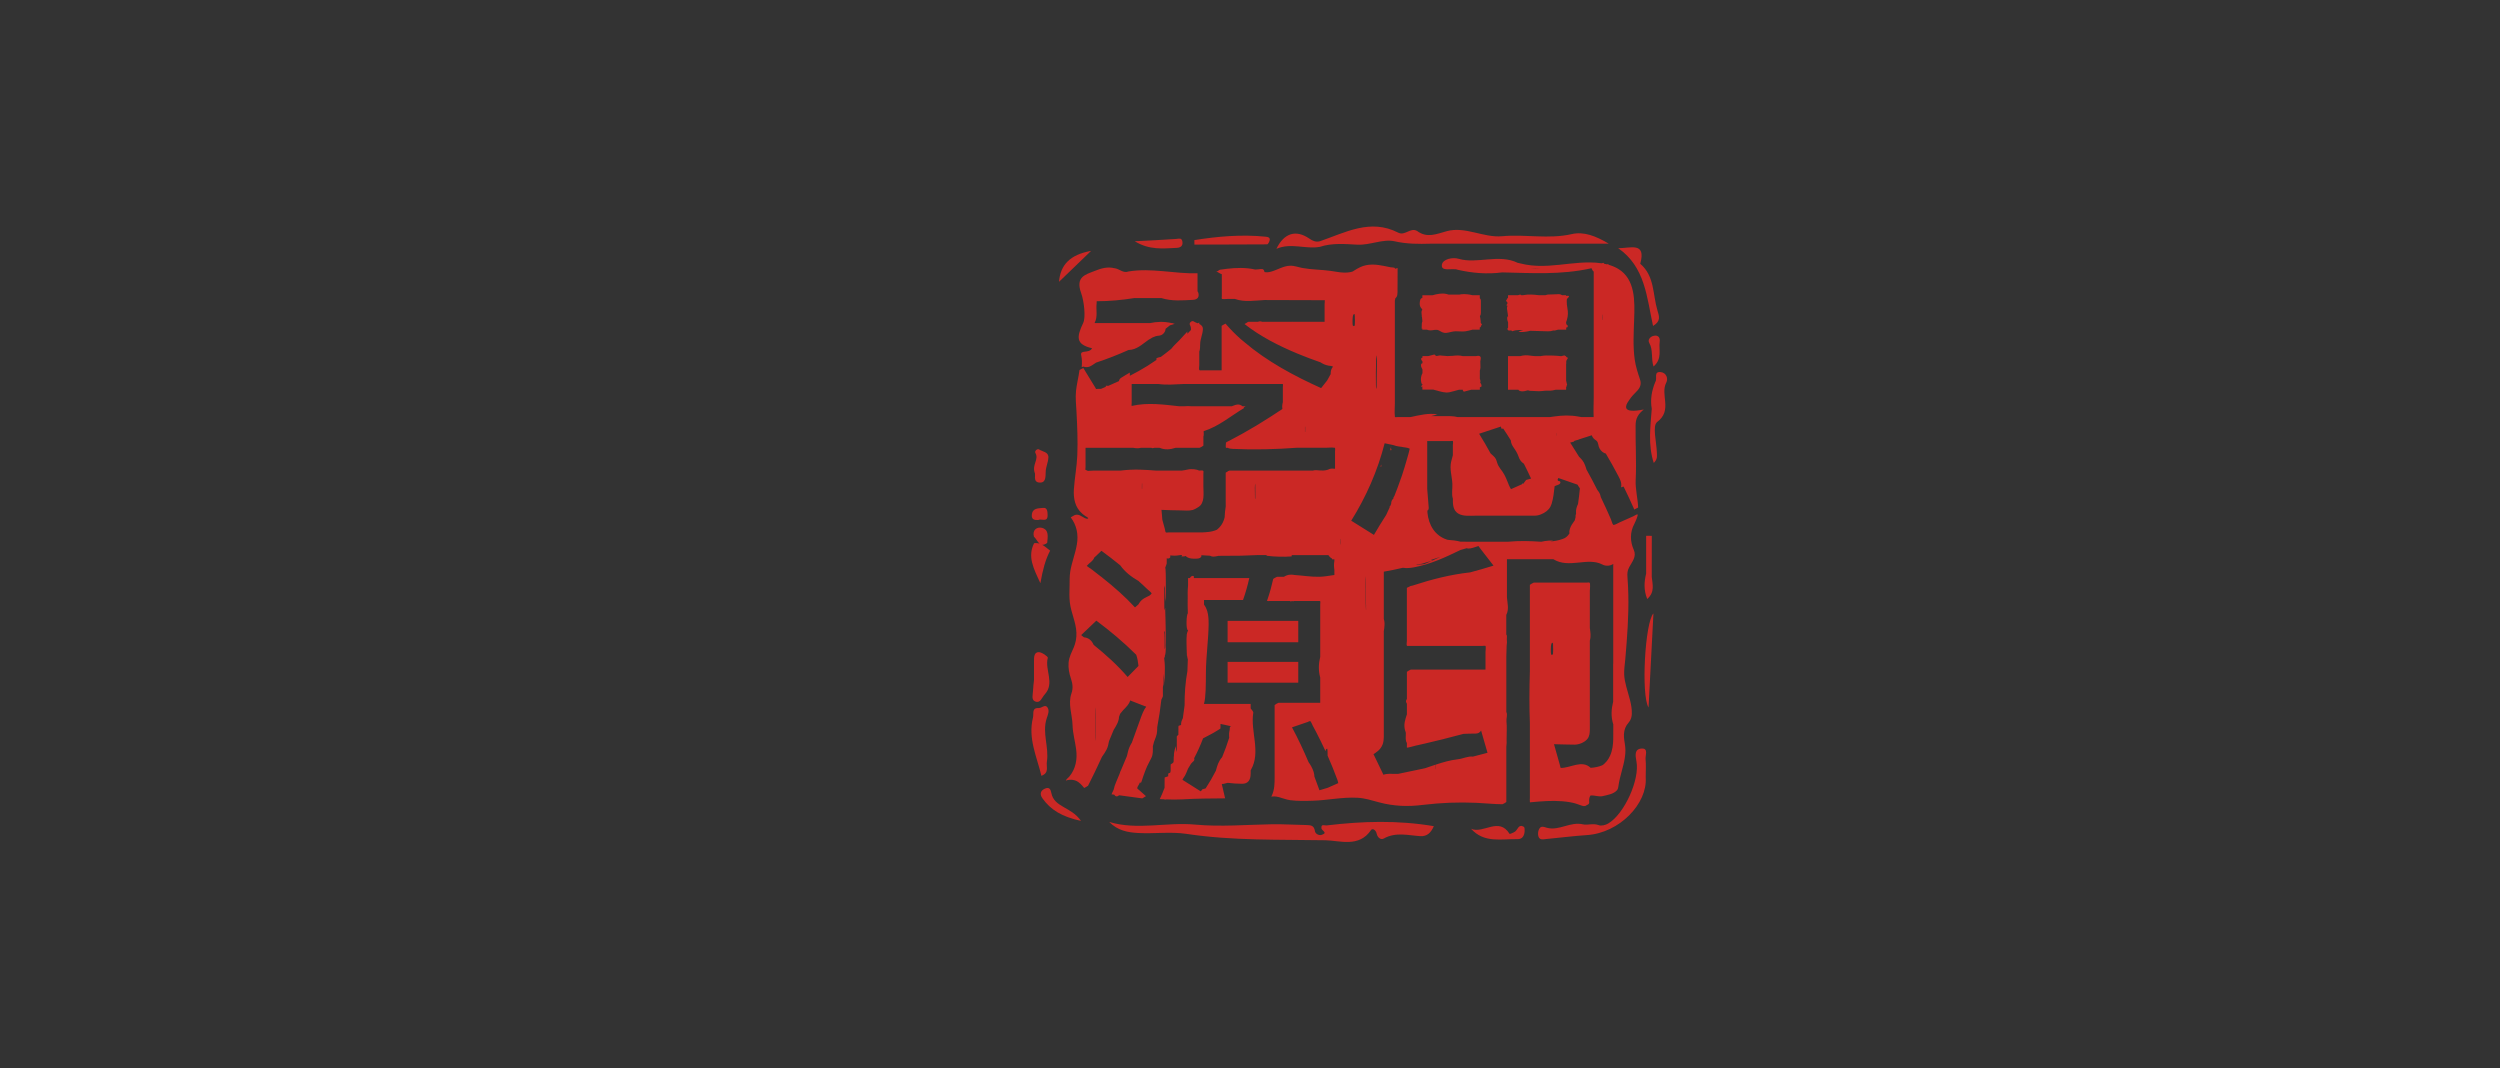 <?xml version="1.0" encoding="utf-8"?>
<!-- Generator: Adobe Illustrator 23.1.0, SVG Export Plug-In . SVG Version: 6.00 Build 0)  -->
<svg version="1.1" id="图层_1" xmlns="http://www.w3.org/2000/svg" xmlns:xlink="http://www.w3.org/1999/xlink" x="0px" y="0px"
	 viewBox="0 0 562.6 240.45" style="enable-background:new 0 0 562.6 240.45;" xml:space="preserve">
<rect x="0" y="0" width="562.6" height="240.45" fill="#333333" stroke="none"/>
<style type="text/css">
	.st0{fill:#CB2825;}
	.st1{fill:#FFFFFF;}
</style>
<g>
	<path class="st0" d="M298.58,185.75c-0.5,0.06-1.35-0.43-1.2,0.68c0.07,0.5,1.54,0.99,0.03,1.45c-0.66,0.2-1.42-0.28-1.5-0.85
		c-0.17-1.17-0.81-1.34-1.78-1.36c-2.63-0.04-5.26-0.22-7.88-0.18c-5.76,0.1-11.6,0.61-17.25,0.08c-6.5-0.61-12.99,1.32-19.39-0.6
		c1.94,1.95,4.13,2.36,6.57,2.49c3.61,0.19,7.34-0.33,10.79,0.19c10.4,1.57,20.87,1.26,31.28,1.44c3.18,0.05,7.59,1.72,10.28-2.29
		c0.34-0.5,1.11,0.01,1.27,0.78c0.18,0.88,0.9,1.51,1.61,1.12c2.71-1.52,5.48-0.7,8.25-0.53c1.47,0.09,2.39-0.78,3.01-2.25
		C314.48,184.54,306.53,184.8,298.58,185.75z"/>
	<path class="st0" d="M369.51,168.45c-1.74,0.04-1.5,1.54-1.25,2.86c0.8,4.11-2.72,11.89-6.36,14.02c-0.6,0.35-1.54,0.59-2.13,0.36
		c-1.23-0.48-2.52,0.06-3.48-0.17c-2.92-0.7-5.41,1.5-8.14,0.77c-0.81-0.22-1.4-0.53-1.82,0.35c-0.2,0.42-0.26,1-0.16,1.46
		c0.23,1.04,1.13,0.78,1.82,0.71c3.04-0.28,6.07-0.68,9.11-0.88c7.39-0.49,13.68-7.12,13.25-12.99c0-1.58,0.1-2.84-0.03-4.08
		C370.23,170,371,168.42,369.51,168.45z"/>
	<path class="st0" d="M235.59,171.41c0.51-3.27-1.1-6.49-0.05-9.72c0.27-0.85,0.71-1.76,0.17-2.51c-0.54-0.76-1.27,0.19-1.97,0.16
		c-1.62-0.08-1.05,1.26-1.28,2.15c-1.16,4.64,0.86,8.77,1.9,13.1C236.17,173.92,235.41,172.58,235.59,171.41z"/>
	<path class="st0" d="M373.77,83.74c-1.74-0.21-0.74,1.48-1.25,2.18c-0.81,1.96-1.18,3.97-0.81,6.08
		c-0.29,4.01-0.89,8.04,0.45,12.18c0.88-0.84,0.73-1.58,0.7-2.35c-0.08-2.37-1.05-6.04,0.07-6.87c3.54-2.65,0.61-6.14,2.05-8.87
		C375.45,85.2,375,83.89,373.77,83.74z"/>
	<path class="st0" d="M372,73.35c1.82-1.07,1.38-2.2,1-3.45c-1.09-3.59-0.6-7.76-3.88-10.54c1.4-5.05-2.29-3.46-4.96-3.51
		C370.25,60.09,370.59,66.91,372,73.35z"/>
	<path class="st0" d="M232.47,155.47c-0.03,0.84-0.44,2,0.47,2.38c1.21,0.5,1.5-0.86,2.15-1.56c2.36-2.57-0.04-5.54,0.71-8.26
		c0.07-0.25-1.32-1.27-2.03-1.27c-1.05-0.01-1.09,1.1-1.08,1.99c0.01,1.37,0,2.74,0,4.32C232.62,153.73,232.5,154.6,232.47,155.47z"
		/>
	<path class="st0" d="M285.15,54.99c0.19,0,0.47-0.52,0.56-0.84c0.19-0.7-0.38-0.83-0.86-0.88c-5.42-0.55-10.76-0.08-16.07,0.76
		c0,0.34,0.01,0.67,0.01,1.01C274.25,55.02,279.7,55.03,285.15,54.99z"/>
	<path class="st0" d="M370.99,159.21c0.37-7.06,0.73-14.11,1.1-21.17C370.2,139.99,369.27,156.44,370.99,159.21z"/>
	<path class="st0" d="M340.95,187.14c-0.37,0.26-1.19,0.59-1.23,0.52c-2.43-3.92-5.87,0.05-8.67-1.15
		c2.96,3.29,6.82,2.25,10.46,2.33c1.09,0.02,1.5-0.76,1.59-1.72c0.03-0.36,0.02-0.94-0.18-1.06
		C341.73,185.36,341.58,186.7,340.95,187.14z"/>
	<path class="st0" d="M297.02,55.55L297.02,55.55c2.76-0.9,5.63-0.64,8.43-0.49c2.9,0.15,5.74-1.35,8.39-0.76
		c2.75,0.62,5.38,0.62,8.09,0.54c13.2,0,26.39,0,40.11,0c-2.91-1.73-5.61-2.78-8.32-2.16c-5.23,1.2-10.46-0.01-15.66,0.48
		c-4.22,0.39-8.27-2.27-12.46-1.14c-2.35,0.64-4.44,1.63-6.68-0.03c-1.5-0.9-2.73,1.15-4.26,0.37c-6.29-3.23-11.9-0.03-17.63,1.93
		c-0.91,0.23-1.59-0.05-2.4-0.61c-3.01-2.06-5.68-1.23-7.39,2.32C290.54,54.56,293.8,56.14,297.02,55.55z"/>
	<path class="st0" d="M236.6,178.47c-0.17-0.86-0.47-1.44-1.47-0.99c-1.08,0.48-1.13,1.33-0.55,2.16c1.86,2.62,4.4,4.16,8.69,5.1
		C241.08,181.53,237.22,181.71,236.6,178.47z"/>
	<path class="st0" d="M232.84,106.35c0.31,0.4-0.46,2.09,1,2.24c1.51,0.15,1.45-1.19,1.48-2.38c0.02-1.09,0.56-2.16,0.61-3.26
		c0.05-1.27-1.33-1.29-2.08-1.8c-0.37-0.26-1.11,0.32-0.84,0.8C233.84,103.39,232.24,104.51,232.84,106.35z"/>
	<path class="st0" d="M236.32,123.92c-0.59-0.44-1.15-0.97-1.78-1.32c0.3,0.02,0.66-0.09,1.12-0.42c0.11-1.33,0.48-2.98-1.21-3.4
		c-1.02-0.25-2.2,0.42-1.78,2c0.48,0.4,0.79,1.16,1.27,1.56c-0.37-0.12-0.77-0.16-1.23-0.09c-1.5,3.02-0.17,5.58,1.42,8.99
		C234.67,128.18,235.25,125.96,236.32,123.92z"/>
	<path class="st0" d="M264.82,55.78c0.82-0.04,1.45-0.43,1.26-1.43c-0.16-0.89-0.74-0.63-1.37-0.58c-2.96,0.22-5.93,0.34-9.34,0.52
		C258.64,56.32,261.75,55.92,264.82,55.78z"/>
	<path class="st0" d="M238.32,63.42c2.2-2.12,4.65-4.48,7.22-6.96C240.82,57.3,238.63,59.59,238.32,63.42z"/>
	<path class="st0" d="M371.72,120.59c-0.42-0.01-0.84-0.01-1.27-0.02c0,2.84,0,5.67,0,8.51c-0.46,1.87-0.57,3.71,0.24,5.72
		c1.8-1.59,1.16-3.34,1.02-5c0,0,0,0,0,0c0,0,0,0,0,0C371.72,126.73,371.72,123.66,371.72,120.59z"/>
	<path class="st0" d="M372.25,75.55c-0.87,0.15-1.51,0.91-1.11,1.6c0.94,1.63,0.36,3.45,0.97,5.33c2.02-1.75,1.14-3.78,1.39-5.56
		C373.61,76.14,373.3,75.37,372.25,75.55z"/>
	<path class="st0" d="M233.65,117.02c0.69-0.37,2.16,0.65,2.1-1.14c-0.02-0.74-0.03-1.7-1.03-1.58c-0.99,0.12-2.39-0.04-2.52,1.57
		C232.11,116.89,232.78,117.08,233.65,117.02z"/>
	<path class="st0" d="M243.29,65.92c0.7,1.94,1.05,5.52,0.49,6.71c-1.49,3.18-1.79,4.85,1.98,5.74c-0.69,1.27-2.73,0.26-2.45,1.54
		c0.2,0.92,0.2,1.81,0.12,2.7c0.16-0.05,0.3-0.1,0.46-0.14c-0.01,0.02-0.03,0.03-0.04,0.05c1.17,0.32,1.73-0.2,2.37-0.62
		c0.14-0.09,0.28-0.19,0.43-0.29c2.66-0.89,5.08-1.84,7.31-2.85c1.85-0.02,3.11-1.33,4.49-2.28c0.31-0.18,0.62-0.36,0.92-0.54
		c0.44-0.21,0.91-0.37,1.42-0.4c0.78-0.05,1.48-0.72,1.51-1.55c0.34-0.25,0.66-0.51,0.97-0.77c0.37-0.12,0.72-0.23,1.1-0.35
		c-0.17-0.05-0.34-0.08-0.51-0.12c0.02-0.01,0.04-0.03,0.05-0.04h-0.23c-1.78-0.41-3.38-0.32-4.89,0h-12.48
		c0.8-1.46,0.28-3.04,0.48-4.46c0.02-0.16,0.02-0.31,0.01-0.46c2.88,0,5.71-0.27,8.52-0.72h6.01c2.44,0.77,4.79,0.52,7.12,0.41
		c0.82-0.04,1.45-0.43,1.26-1.43c-0.04-0.24-0.12-0.39-0.22-0.49V61.5c-5.17,0.15-10.33-1.27-15.52-0.41
		c-1.22,0.47-2.08-0.63-3.17-0.73c-1.55-0.4-3.05,0.04-4.42,0.6C244.27,61.8,241.98,62.27,243.29,65.92z"/>
	<path class="st0" d="M322.63,87.7c0.24,0.06,0.47,0.12,0.71,0.19c0.92,0.24,1.89,0.59,2.85,0.38c0.73-0.16,1.45-0.37,2.16-0.57
		h0.82c0.04,0.15,0.08,0.33,0.18,0.39c0.13,0.09,0.38-0.03,0.52-0.06c0.41-0.1,0.83-0.22,1.24-0.33h1.91v-0.55
		c0.06-0.02,0.13-0.04,0.19-0.07c0.06-0.02,0.1-0.06,0.13-0.09c0.07-0.02,0.13-0.04,0.19-0.04c-0.05,0-0.1-0.01-0.16-0.01
		c0.12-0.24-0.1-0.62-0.26-0.82c0,0-0.01,0-0.01,0c0.02-0.06,0.04-0.12,0.05-0.17c0.05-0.25-0.03-0.49-0.13-0.72v-1.83
		c0.07-0.21,0.13-0.43,0.14-0.68c0.02-0.45-0.04-0.9-0.03-1.35c0.01-0.34,0.26-0.87-0.03-1.15c-0.02-0.02-0.06-0.03-0.08-0.05v-0.03
		h-0.06c-0.23-0.11-0.52-0.07-0.78,0h-2.98c-0.01,0-0.01,0-0.02,0c-0.74-0.21-1.51-0.15-2.29-0.06c-0.38,0.01-0.77,0.03-1.15,0.05
		c-0.43-0.03-0.86-0.06-1.28-0.1c-0.17-0.04-0.35-0.06-0.53-0.04c-0.2,0.02-0.41,0.08-0.62,0.13c-0.06-0.02-0.13-0.03-0.19-0.06
		c-0.1-0.1-0.21-0.18-0.3-0.28c-0.02-0.02-0.48,0.12-0.43,0.1c-0.32,0.08-0.64,0.17-0.96,0.25h-1.32v0.34
		c-0.08,0.02-0.15,0.04-0.19,0.08c-0.26,0.24-0.03,0.52,0.19,0.79v0.4c-0.04,0.02-0.09,0.03-0.13,0.05c-0.15,0.08-0.2,0.2-0.21,0.36
		c-0.01,0.35,0.19,0.71,0.34,1.02v0.82c-0.03,0.05-0.06,0.11-0.09,0.16c-0.1,0.23-0.18,0.47-0.22,0.72
		c-0.09,0.54-0.03,1.08,0.17,1.58c0,0.01,0.06,0,0.13-0.02v0.18c-0.15,0.1-0.26,0.24-0.29,0.45c0.03-0.01,0.06-0.01,0.08-0.02
		c0.06-0.01,0.13-0.03,0.2-0.05v0.69H322.63z M329.6,88.08c0.18-0.05,0.36-0.1,0.55-0.15C329.95,88,329.73,88.04,329.6,88.08z"/>
	<path class="st0" d="M331.37,66.44c-0.8-0.21-1.62-0.29-2.45-0.23c-0.15,0.01-0.31,0.04-0.47,0.08c-0.81,0-1.62,0.01-2.43,0.01
		c-0.17-0.05-0.33-0.1-0.5-0.14c-1.04-0.25-2.11,0-3.14,0.28h-2.29v0.61c-0.12,0.03-0.24,0.07-0.31,0.14c-0.25,0.25-0.3,1-0.28,1.33
		c0.02,0.26,0.09,0.5,0.25,0.71c0.12,0.16,0.25,0.28,0.33,0.45v0.04c0,0-0.01,0-0.01,0c0.01,0,0,0.01,0.01,0.01v0.02
		c-0.04,0.03-0.09,0.07-0.11,0.12c-0.13,0.26-0.05,0.72-0.03,0.99c0,0.06,0.01,0.11,0.02,0.17c-0.01,0.07-0.02,0.15-0.03,0.22
		c0.02-0.01,0.04-0.01,0.06-0.02c0.02,0.22,0.05,0.44,0.07,0.66c0.01,0.08,0.01,0.16,0.02,0.24v0.29c-0.08,0.09-0.1,0.21-0.11,0.42
		c-0.02,0.38-0.03,0.76-0.04,1.13c0.05-0.01,0.1-0.03,0.15-0.04v0.26h1.04c0.26,0.12,0.56,0.17,0.84,0.16
		c0.63-0.01,1.24-0.3,1.84,0.01c0.58,0.3,0.97,0.62,1.67,0.55c0.71-0.07,1.37-0.34,2.08-0.36c0.73-0.02,1.48,0.11,2.21,0.01
		c0.54-0.08,1.08-0.22,1.61-0.37h1.63v-0.48c0.1-0.05,0.2-0.1,0.25-0.19c0.05-0.09,0.05-0.19,0.02-0.28
		c0.15-0.04,0.25-0.07,0.25-0.07c-0.05-0.21-0.16-0.37-0.3-0.52c0.04-0.16,0-0.39-0.02-0.55c-0.03-0.33-0.09-0.65-0.16-0.98
		c0.18-0.18,0.21-0.43,0.22-0.71c0.02-0.88,0-1.76,0-2.63c0-0.32-0.06-0.51-0.25-0.67v-0.68H331.37z"/>
	<rect x="276.26" y="148.95" class="st0" width="15.9" height="4.68"/>
	<path class="st0" d="M261,179.83c0.37,0.03,0.74,0.03,1.1,0.05c0,0.06,0,0.1,0,0.1c0.1-0.02,0.2-0.06,0.29-0.09
		c1.22,0.05,2.45,0.07,3.7,0c3.13-0.2,6.4-0.2,9.61-0.23l-0.75-3.23c0.12,0.01,0.24,0,0.35-0.02c0.06-0.01,0.11-0.03,0.17-0.04
		c-0.04,0.01,0.03,0,0.2-0.05c0.2-0.05,0.4-0.09,0.61-0.15c1.11,0.13,2.2,0.21,3.25,0.21c1.28,0,1.92-0.77,1.92-2.31v-0.7
		c0.02-0.04,0.04-0.08,0.06-0.12c2.3-4.04-0.16-8.63,0.53-12.87c0.03-0.17-0.23-0.57-0.59-0.96v-1h-10.51v-0.01
		c0.44-1.46,0.42-4.36,0.44-7.04c0.02-3.64,0.56-7.23,0.61-10.88c0.03-2.6-0.47-3.63-1.04-4.43v-1.03h8.78
		c0.56-1.58,1.03-3.23,1.41-4.94h-12.46c-0.01-0.28-0.03-0.46-0.05-0.46c-0.39-0.1-0.66,0.09-0.86,0.46h-0.41v1.69
		c-0.12,1.1-0.08,2.29-0.08,2.69c0,1.16-0.04,2.34,0.03,3.5c0,0.02,0.01,0.04,0.01,0.06c-0.34,0.16-0.48,3.85,0.04,3.81v0.05
		c-0.12,0.24-0.22,0.48-0.26,0.77c0-0.01,0-0.03-0.01-0.04c0,0.02,0,0.04,0,0.06c0,0.01-0.01,0.02-0.01,0.03
		c-0.14,1.37-0.03,2.81-0.01,4.18c0,0.08,0.01,0.15,0.02,0.22c0,0.17,0,0.34,0,0.51c0.01-0.05,0.02-0.1,0.03-0.16
		c0.04,0.33,0.11,0.64,0.19,0.95c-0.03,0.89-0.06,1.77-0.1,2.64c-0.46,2.5-0.65,5.09-0.63,7.67c-0.12,0.98-0.25,1.94-0.39,2.89
		c-0.05,0.1-0.08,0.21-0.14,0.31c-0.15,0.28-0.21,0.53-0.24,0.79c0-0.01-0.01-0.02-0.01-0.04c0,0.07,0,0.14,0,0.21
		c-0.01,0.09-0.01,0.18-0.01,0.27c-0.19,0.06-0.38,0.14-0.58,0.2c-0.03,0.01-0.02,0.83-0.02,0.73c0,0.43,0,0.86-0.01,1.28
		c-0.11,0.1-0.21,0.21-0.33,0.3c-0.05,0.04-0.02,0.79-0.02,0.73c-0.01,0.59-0.01,1.18-0.01,1.77c0,0.17,0,0.33,0,0.5
		c-0.05,0.2-0.09,0.4-0.14,0.59c-0.02-0.41-0.04-0.83-0.05-1.24c0-0.03,0-0.06-0.01-0.09c-0.22,0.52-0.36,1.06-0.42,1.62
		c-0.02,0.23-0.03,0.45-0.03,0.68c-0.03-0.11-0.05,0.41-0.06,1.13c-0.03,0.09-0.05,0.18-0.08,0.27c-0.17,0.15-0.36,0.29-0.57,0.38
		c-0.04,0.02-0.02,0.82-0.02,0.73c0,0.27,0,0.54,0,0.81c-0.04,0.13-0.08,0.25-0.12,0.38c-0.14,0.03-0.28,0.07-0.41,0.15
		c-0.03,0.02-0.03,0.41-0.02,0.61c-0.26,0.11-0.52,0.21-0.79,0.27c-0.03,0.01-0.02,0.84-0.02,0.73c-0.01,0.54-0.01,1.08-0.01,1.61
		C261.74,178.19,261.38,179.02,261,179.83z M276.72,164.29c-0.15,0.59-0.16,1.16-0.1,1.73c-0.47,1.51-1.01,2.97-1.59,4.37
		c-0.8,0.89-1.13,1.95-1.4,3.04c-0.71,1.39-1.48,2.72-2.31,3.99c-0.11,0.03-0.21,0.06-0.32,0.09c-0.08,0.02-0.15,0.04-0.23,0.06
		c-0.07,0.02-0.13,0.04-0.2,0.06c-0.09,0.18-0.22,0.32-0.37,0.45l-4.1-2.59c0.08-0.15,0.14-0.31,0.25-0.45
		c0.48-0.62,0.71-1.37,1.02-2.08c0.22-0.36,0.44-0.72,0.66-1.09c0.07-0.08,0.13-0.16,0.21-0.23c0.26-0.24,0.59-0.47,0.55-0.84
		c-0.01-0.07-0.04-0.11-0.07-0.15c0.77-1.45,1.44-2.95,2.02-4.49c1.34-0.66,2.64-1.38,3.9-2.19c0.04-0.03,0.02-0.8,0.02-0.73
		c0-0.11,0-0.21,0-0.32l2.4,0.51C276.63,163.51,276.8,163.97,276.72,164.29z"/>
	<rect x="276.26" y="139.72" class="st0" width="15.9" height="4.81"/>
	<path class="st0" d="M283.19,95.45c-0.25,0.15-0.49,0.3-0.74,0.44C282.7,95.75,282.94,95.6,283.19,95.45z"/>
	<path class="st0" d="M279.6,97.55c0.03-0.02,0.06-0.04,0.09-0.05c-0.12,0.07-0.24,0.13-0.36,0.2
		C279.41,97.65,279.51,97.6,279.6,97.55z"/>
	<path class="st0" d="M273.86,119.19C273.74,119.21,273.76,119.25,273.86,119.19L273.86,119.19z"/>
	<path class="st0" d="M313.08,100.49c-0.02-0.09-0.09-0.03-0.08,0.04l0.08,0L313.08,100.49z"/>
	<path class="st0" d="M313.02,100.74C313.04,100.78,313.07,100.82,313.02,100.74L313.02,100.74z"/>
	<path class="st0" d="M313.11,100.77c0.01,0.04,0.02,0.08,0.02,0.13C313.13,100.85,313.13,100.81,313.11,100.77z"/>
	<path class="st0" d="M313.06,100.65c0.02,0.04,0.04,0.08,0.05,0.12c-0.01-0.05-0.01-0.11-0.03-0.15L313.06,100.65z"/>
	<path class="st0" d="M313.13,100.96c0,0.01,0,0.03,0,0.04c0,0,0,0,0,0C313.14,100.98,313.13,100.97,313.13,100.96z"/>
	<path class="st0" d="M313.1,101.27c0.01-0.1,0.02-0.18,0.03-0.27c-0.04-0.02-0.09,0.03-0.11-0.04l-0.08-0.18l0.06-0.07
		c0.01,0.01,0.01,0.02,0.02,0.04l-0.05-0.13c-0.07,0.23-0.14,0.5-0.02,0.74C313,101.35,313.06,101.34,313.1,101.27z"/>
	<path class="st0" d="M313.13,100.9c0,0.02,0,0.04,0,0.06C313.13,100.94,313.13,100.92,313.13,100.9z"/>
	<path class="st0" d="M310.76,104.65c0.01-0.03,0.01-0.06,0.03-0.08L310.76,104.65z"/>
	<path class="st0" d="M310.76,104.72l0.04-0.04l-0.04-0.02l0.01-0.02c-0.01,0.03-0.02,0.05-0.06,0.06l0.06,0.17l-0.05,0.03
		c-0.03,0.01-0.03-0.03-0.03-0.06l0.01,0.21l0.1-0.03c0.13-0.16,0.11-0.37,0.16-0.55l-0.12,0.36L310.76,104.72z"/>
	<path class="st0" d="M352.78,80.68c0.02-0.04,0.06-0.12,0.05-0.18c-0.01-0.04-0.01-0.02-0.05-0.02c-0.02,0-0.04,0-0.06-0.01
		c-0.11-0.03-0.2-0.11-0.29-0.2v-0.13h-0.13c-0.05-0.05-0.11-0.1-0.17-0.13c-0.03-0.01-0.07-0.02-0.11-0.02
		c-0.02,0-0.04,0-0.06,0.01c-0.15,0.02-0.3,0.07-0.44,0.11c-0.05,0.01-0.09,0.03-0.14,0.04h-0.11c-0.7-0.08-1.4-0.13-2.1-0.14
		c-0.79-0.01-1.59-0.05-2.37,0.11c0,0,0.01,0,0.01,0c-0.01,0-0.01,0-0.02,0.01c-0.04,0.01-0.09,0.01-0.13,0.02
		c-0.01,0-0.01,0-0.02,0h-1.07c-0.18-0.01-0.36-0.02-0.54-0.04c-0.78-0.1-1.54-0.23-2.33-0.1c-0.21,0.03-0.41,0.09-0.62,0.14h-2.72
		v7.56h2.33c0.2,0.37,0.89,0.42,1.35,0.32c0.28-0.06,0.55-0.13,0.82-0.2c0.32,0.17,0.73,0.13,1.08,0.15
		c0.44,0.02,0.88,0.05,1.33,0.06c0.75,0.01,1.45-0.18,2.2-0.12c0.32,0.02,0.63-0.01,0.94-0.06c-0.01,0-0.03,0.01-0.04,0.01
		c0.03-0.01,0.05-0.01,0.08-0.02c0.21-0.04,0.43-0.08,0.64-0.14h2.35v-0.68c0.03-0.02,0.07-0.03,0.1-0.06
		c0.13-0.13,0.07-0.16-0.02-0.29c0.09-0.03,0.14-0.04,0.14-0.04c-0.07-0.33-0.14-0.66-0.22-1V81.8c0.04-0.01,0.06-0.02,0.06-0.02
		c-0.07-0.26-0.05-0.53,0.07-0.77C352.63,80.89,352.72,80.79,352.78,80.68z M343.88,87.82c0.03,0,0.06-0.01,0.09-0.01
		C343.93,87.82,343.9,87.82,343.88,87.82C343.88,87.82,343.88,87.82,343.88,87.82z"/>
	<path class="st0" d="M352.88,73.37c-0.11-0.1-0.22-0.21-0.33-0.31c-0.02-0.11-0.06-0.21-0.11-0.31V72.5
		c0.31-0.79,0.46-1.63,0.38-2.48c-0.04-0.5-0.16-0.98-0.21-1.48c-0.02-0.26-0.03-0.52-0.03-0.78c0-0.26-0.02-0.44,0.17-0.62
		c0.1-0.1,0.35-0.32,0.34-0.48c-0.02-0.15-0.44-0.09-0.58-0.08c-0.03,0-0.05,0.01-0.08,0.01v-0.16h-0.92
		c-0.04-0.03-0.08-0.05-0.12-0.08c-0.38-0.24-0.89-0.13-1.32-0.12c-0.57,0.02-1.15,0.04-1.72,0.06c-0.13,0-0.32,0.07-0.43,0.1
		c-0.05,0.01-0.09,0.02-0.14,0.04h-1.47c-1.15-0.13-2.3-0.24-3.44-0.02c-0.03,0.01-0.06,0.02-0.09,0.02h-0.47
		c-0.08-0.25-0.49-0.06-0.66-0.01c-0.02,0-0.04,0.01-0.06,0.01h-2.22v0.59c-0.02,0.01-0.05,0.02-0.07,0.03
		c-0.02,0.01-0.03,0.02-0.05,0.02c-0.01,0-0.01,0-0.02,0.01c0,0,0,0,0.01,0c-0.1,0.04-0.13,0.03,0.02,0.14
		c-0.04,0.01-0.06,0.03-0.07,0.04c-0.05,0.08-0.27,0.33-0.26,0.43c0.01,0.09,0.19,0.26,0.29,0.34c-0.01,0.13,0,0.25,0,0.38
		c-0.13,0.07-0.21,0.18-0.16,0.38c0.05-0.01,0.1-0.03,0.15-0.04c0,0.08-0.01,0.16,0,0.24c-0.15,0.23-0.04,0.6-0.01,0.92
		c0.04,0.42,0.11,0.84,0.18,1.25v0.02c-0.09,0.04-0.15,0.07-0.16,0.09c-0.11,0.45,0,0.85,0.16,1.27v1.23
		c-0.03,0.02-0.06,0.04-0.09,0.08c-0.1,0.16-0.03,0.37,0.11,0.47c0.25,0.19,0.82-0.14,0.86,0.23c0-0.01,0.22-0.08,0.54-0.16
		c-0.11,0.03-0.23,0.07-0.34,0.1c0.18-0.05,0.36-0.09,0.53-0.14c0.06,0,0.18-0.01,0.39-0.04c0.17-0.02,0.34-0.04,0.52-0.05
		c0.31-0.02,0.61-0.01,0.92,0c-0.1,0.03-0.2,0.06-0.3,0.08c-0.18,0.05-0.37,0.11-0.55,0.17c-0.15,0.05-0.32,0-0.15,0.11
		c0.25,0.16,0.9,0.09,1.18,0.07c0.46-0.04,0.92-0.13,1.38-0.25c0.09,0.01,0.17,0.01,0.26,0.01c1.25,0.04,2.49,0.08,3.74,0.11
		c0.19,0,0.37-0.01,0.55-0.04c-0.01,0.01-0.02,0.02-0.03,0.02c0.07-0.02,0.15-0.04,0.22-0.06c0.18-0.03,0.35-0.07,0.52-0.12
		c0.02,0.01,0.03,0.02,0.06,0.02c0.13,0.04,0.26-0.02,0.39-0.05c0.18-0.04,0.35-0.1,0.53-0.14h1.84v-0.48
		c0.14-0.03,0.36-0.07,0.38-0.18c0-0.02-0.07-0.07-0.15-0.12c0,0,0.01,0,0.01,0C352.75,73.42,352.81,73.4,352.88,73.37z"/>
	<path class="st1" d="M328.68,162.28c0.01-0.05,0.04,0.1,0.04-0.17c0-0.11,0-0.25-0.02-0.23c-0.02,0.02-0.05-0.01-0.05,0.23
		C328.65,162.26,328.67,162.29,328.68,162.28z"/>
	<path class="st1" d="M331.04,137.88c0.01-0.17,0.04,0.31,0.03-0.54c0-0.35,0-0.81-0.02-0.75c-0.02,0.06-0.04-0.02-0.04,0.75
		C331.02,137.82,331.03,137.91,331.04,137.88z"/>
	<path class="st1" d="M342.54,110.05c0.01-0.17,0.04,0.31,0.03-0.54c0-0.35,0-0.81-0.02-0.75c-0.02,0.06-0.04-0.02-0.04,0.75
		C342.52,109.99,342.53,110.08,342.54,110.05z"/>
	<path class="st0" d="M369.97,92.14c-0.13,0.1-0.28,0.17-0.43,0.25C369.68,92.28,369.82,92.17,369.97,92.14
		c-0.69,0.11-4.14,0.89-4.04-0.63c0.04-0.57,0.47-1.14,0.78-1.59c0.48-0.7,1.02-1.27,1.62-1.87c0.74-0.73,1.1-1.56,0.76-2.59
		c-0.5-1.51-0.99-2.95-1.21-4.53c-0.43-3.03-0.23-6.09-0.13-9.14c0.14-3.98,0.3-8.96-3.61-11.3c-0.67-0.4-1.39-0.69-2.14-0.9
		c-0.03-0.05-0.06-0.1-0.08-0.16c-0.01-0.01-0.13,0.01-0.31,0.06c-0.2-0.05-0.4-0.1-0.61-0.14c-0.05-0.07-0.09-0.14-0.14-0.2
		c-0.01-0.02-0.48,0.12-0.43,0.1c-0.01,0-0.01,0-0.02,0c-0.86-0.13-1.73-0.18-2.58-0.19c-3.12-0.03-6.2,0.55-9.3,0.73
		c-1.76,0.1-3.53,0.07-5.26-0.26c-0.59-0.11-1.16-0.25-1.73-0.38c-4.18-2.06-9.19,0.3-13.25-0.9c-1.45-0.43-3.59,0.07-3.8,1.3
		c-0.3,1.74,2.45,0.69,3.59,1.17c3.22,0.73,6.53,1.03,9.98,0.58c6.57,0.14,13.18,0.59,19.93-0.9c-0.01-0.01-0.03-0.01-0.04-0.02
		c0.06-0.01,0.13-0.01,0.2-0.02c0.11,0.25,0.23,0.49,0.39,0.72c0,0.01,0.06-0.01,0.13-0.02c-0.01,0.1-0.02,0.18-0.02,0.21
		c0,0.79,0,1.58,0,2.37c0,5.79,0,11.59,0,17.38c0,2.83,0,5.65,0,8.48c0,1.37-0.09,2.78-0.02,4.15c0,0.03,0,0.05,0,0.08
		c0,0.04,0,0.09,0,0.13c-0.93,0-1.85,0-2.78,0c-0.2-0.04-0.4-0.08-0.6-0.11c-1.89-0.35-3.64-0.29-5.54-0.02
		c-0.3,0.04-0.6,0.09-0.9,0.13c-2.09,0-4.19,0-6.28,0c-4.64,0-9.28,0-13.92,0c-0.2,0-0.4,0-0.6,0c-0.95-0.25-1.99-0.22-2.95-0.22
		c-1,0-2,0-3,0c0,0,0.01,0,0.01,0c0.34-0.09,0.68-0.18,1.02-0.28c0.1-0.03,0.32-0.14,0.42-0.12c-2.05-0.32-4.08,0.18-6.07,0.62
		c-0.97,0-1.95,0-2.92,0c-0.11,0-0.49,0.06-0.58,0c-0.07-0.05-0.03-0.09-0.04-0.21c-0.11-0.93,0-1.94,0-2.88c0-1.79,0-3.59,0-5.38
		c0-4.57,0-9.14,0-13.7c0-1.35,0-2.69,0-4.04c0.04-0.18,0.08-0.36,0.12-0.54c0.23-0.17,0.37-0.42,0.43-0.74
		c0.08-0.42,0.05-0.87,0.05-1.3c0-0.51,0-1.02,0.01-1.53c0-1.07,0.01-2.14,0.01-3.22c0,0.02-0.29,0.1-0.61,0.17
		c0-0.01,0-0.02,0-0.03c-0.01-0.04,0.02-0.12,0-0.15c-0.08-0.11-0.85-0.14-1.02-0.17c-0.49-0.09-0.97-0.2-1.46-0.3
		c-1.79-0.36-3.65-0.52-5.34,0.29c-0.5,0.24-0.98,0.52-1.45,0.82c-0.02,0.01-0.19,0.11-0.2,0.13c-0.18,0.08-0.37,0.12-0.56,0.16
		c-0.45,0.09-0.91,0.12-1.37,0.11c-1.02-0.02-2-0.24-3-0.38c-1.07-0.15-2.14-0.22-3.21-0.3c-1.07-0.08-2.13-0.17-3.19-0.36
		c-0.94-0.17-1.85-0.55-2.81-0.51c-1.54,0.06-2.83,0.94-4.28,1.34c-0.5,0.14-0.98,0.18-1.46,0.09c0-0.01,0-0.03,0-0.04
		c-0.16-0.89-0.74-0.63-1.37-0.58c-0.24,0.02-0.48,0.03-0.72,0.05c-0.53-0.12-1.07-0.21-1.62-0.27c-2.1-0.22-4.21,0-6.29,0.31
		c-0.12,0.02-0.24,0.11-0.37,0.21c-0.17,0.1-0.33,0.19-0.5,0.29c0.09,0,0.18,0,0.27,0c0.34,0.21,0.68,0.39,1.02,0.54
		c-0.01,0.09-0.02,0.18-0.02,0.24c0,0.35,0,0.71,0,1.06c0,0.87,0,1.75,0,2.62c0,0.33,0,0.67,0,1c0,0.11-0.06,0.47,0,0.56
		c0.11,0.17,0.99,0.06,1.22,0.06c0.58,0,1.16,0,1.74,0c2.18,0.78,4.49,0.34,6.69,0.24c0,0,0,0,0,0c0,0,0,0,0,0
		c4.51,0.01,9.02,0.02,13.53,0.04c0.01,0.31-0.05,0.78-0.05,0.91c0,1.32,0,2.64,0,3.95c-0.79,0-1.57,0-2.36,0c-0.19,0-0.37,0-0.56,0
		c-1.32,0-2.64,0-3.96,0c-0.12-0.01-0.23-0.01-0.35-0.01c-0.05,0-0.1,0.01-0.15,0.01c-2.23,0-4.45,0-6.68,0
		c-0.12-0.05-0.24-0.09-0.38-0.1c-0.18-0.01-0.39,0.04-0.6,0.1c-0.7,0-1.4,0-2.11,0c-0.06,0-0.22,0.1-0.38,0.22
		c-0.16,0.09-0.33,0.19-0.49,0.28c3.59,2.82,7.71,4.9,11.9,6.65c1.72,0.72,3.46,1.36,5.22,1.98c0.11,0.07,0.22,0.14,0.34,0.21
		c0.62,0.36,1.32,0.55,2.04,0.6c0.15,0.05,0.29,0.1,0.43,0.15c-0.39,0.41-0.57,0.98-0.54,1.68c-0.27,0.48-0.53,0.96-0.8,1.44
		c-0.45,0.57-0.9,1.14-1.35,1.71c-6.14-2.77-12.22-6.03-17.36-10.42c-0.01-0.01-0.02-0.03-0.03-0.04c0-0.01-0.02,0-0.03-0.01
		c-0.24-0.2-0.48-0.4-0.72-0.6c-1.2-1.07-2.33-2.22-3.38-3.44c0,0-0.87,0.45-0.87,0.5c0,3.34,0,6.67,0,10.01c-0.84,0-1.69,0-2.53,0
		c-0.68,0-1.35,0-2.03,0c-0.24,0-0.39,0.07-0.47-0.1c-0.11-0.23,0-0.81,0-1.06c0-0.65,0-1.31,0-1.96c0-0.36,0-0.73,0-1.09
		c0.19-0.47,0.19-1.12,0.2-1.74c0.02-1.09,0.56-2.16,0.61-3.26c0.03-0.67-0.34-0.99-0.81-1.22c0-0.11,0-0.23,0-0.34
		c-0.11,0.06-0.22,0.13-0.34,0.19c-0.33-0.13-0.67-0.25-0.93-0.43c-0.37-0.26-1.11,0.32-0.84,0.8c0.23,0.4,0.26,0.77,0.22,1.14
		c-0.25,0.29-0.52,0.56-0.78,0.84c-0.02-0.2-0.04-0.46,0-0.51c-0.6,0.68-1.22,1.35-1.85,2.01c-0.58,0.6-1.22,1.16-1.73,1.82
		c-0.01,0.02-0.02,0.03-0.03,0.05c-0.77,0.63-1.55,1.24-2.36,1.83c-0.33,0.07-0.66,0.17-0.99,0.29c-0.02,0.01-0.02,0.22-0.02,0.41
		c-0.67,0.46-1.34,0.91-2.03,1.34c-1.28,0.8-2.61,1.53-3.95,2.22c0-0.13,0-0.25,0-0.38c0-0.11,0-0.23-0.01-0.34
		c-0.65,0.39-1.31,0.76-1.94,1.17c-0.29,0.19-0.44,0.41-0.49,0.74c-0.67,0.31-1.33,0.61-2.01,0.9c-0.14,0.06-0.29,0.12-0.43,0.18
		c-0.17-0.04-0.34-0.05-0.52-0.02c-0.01,0-0.01,0.11-0.02,0.24c-0.36,0.15-0.72,0.31-1.08,0.46c0,0-0.01,0-0.01,0
		c-0.31-0.01-0.63-0.02-0.94,0.01c-0.05,0-0.1,0.01-0.15,0.02c-0.06-0.1-0.11-0.21-0.15-0.29c-0.18-0.3-0.37-0.6-0.55-0.9
		c-0.72-1.18-1.45-2.36-2.17-3.55c-0.06,0.04-0.13,0.07-0.19,0.11c-0.25,0.13-0.67,0.33-0.67,0.39c-0.2,1.57-0.62,3.1-0.78,4.68
		c-0.16,1.55,0.03,3.13,0.11,4.68c0.17,3.27,0.31,6.54,0.18,9.81c-0.11,2.57-0.6,5.08-0.77,7.64c-0.13,2.05,0.25,4.03,1.85,5.45
		c0.26,0.23,0.53,0.43,0.82,0.62c0.13,0.09,0.32,0.16,0.43,0.27c0.18,0.17,0.16,0.15,0.05,0.25c-0.08,0.01-0.15,0.03-0.18,0.03
		c-0.18-0.01-0.35-0.07-0.51-0.15c-0.81-0.39-1.35-1-2.31-0.66c-0.04,0.02-0.24,0.13-0.43,0.25c-0.14,0.08-0.29,0.17-0.43,0.25
		c1.37,1.82,1.76,3.89,1.38,6.11c-0.34,2.02-1.12,3.94-1.47,5.96c-0.19,1.11-0.15,2.22-0.17,3.34c-0.03,1.25-0.09,2.51,0.06,3.75
		c0.27,2.32,1.4,4.45,1.48,6.81c0.04,1.15-0.16,2.29-0.62,3.35c-0.49,1.13-1.03,2.1-1.14,3.36c-0.1,1.2,0.12,2.38,0.5,3.52
		c0.4,1.19,0.56,2.21,0.14,3.42c-0.83,2.37,0.19,4.75,0.25,7.15c0.05,1.85,0.58,3.62,0.81,5.44c0.29,2.23-0.08,4.36-1.54,6.13
		c-0.17,0.21-0.63,0.55-0.73,0.79c-0.09,0.22,0.04,0.05,0.24,0.01c0.17-0.03,0.34-0.06,0.51-0.08c0.5-0.04,1.01,0.02,1.47,0.21
		c0.78,0.33,1.33,0.99,1.86,1.63c0,0,0.83-0.43,0.87-0.5c1.09-2.15,2.13-4.32,3.13-6.51c0.39-0.53,0.76-1.08,1.05-1.66
		c0.3-0.6,0.41-1.22,0.53-1.85c0.37-0.85,0.71-1.71,1.06-2.56c0.57-0.92,1.16-1.84,1.2-2.94c0.09-0.22,0.17-0.45,0.25-0.67
		c0.21-0.27,0.42-0.54,0.66-0.8c0.64-0.68,1.4-1.36,1.59-2.21c0.45,0.18,0.9,0.35,1.35,0.53c0.6,0.23,1.2,0.47,1.8,0.7
		c0.09,0.04,0.4,0.1,0.47,0.18c-0.54,0.64-1,1.85-1.37,2.91c-0.6,1.69-1.22,3.38-1.87,5.18c0,0,0,0,0,0
		c-0.4,0.65-0.7,1.29-0.87,2.04c-0.08,0.33-0.15,0.65-0.23,0.96c-0.37,0.89-0.83,1.95-1.29,3.08c-0.1,0.21-0.2,0.43-0.3,0.64
		c0,0,0.03-0.01,0.05-0.02c-0.06,0.15-0.12,0.31-0.18,0.46c-0.41,1.07-1.08,2.36-1.26,3.39c-0.07,0.16-0.14,0.32-0.21,0.47
		c-0.05,0.12-0.17,0.29-0.19,0.41c-0.03,0.07-0.06,0.14-0.09,0.2c0.17,0.02,0.34,0.04,0.51,0.06c0.03,0,0.07,0.01,0.1,0.01
		c0,0,0,0,0,0c0.32,0.53,0.69,0.47,1.1,0.14c0.03,0,0.05,0.01,0.08,0.01c1.7,0.23,3.4,0.48,5.1,0.69c0.07,0.01,0.25-0.12,0.42-0.24
		c0.15-0.09,0.29-0.17,0.44-0.26c-0.51-0.46-1.03-0.91-1.54-1.37c-0.1-0.09-0.28-0.2-0.36-0.32c-0.12-0.19-0.1,0.05-0.04-0.24
		c0.05-0.23,0.26-0.5,0.36-0.71c0.1-0.21,0.2-0.41,0.3-0.62c0,0.08,0,0.17,0.02,0.25c0.07,0.29,0.24-0.22,0.26-0.28
		c0.13-0.39,0.25-0.79,0.39-1.18c0.26-0.75,0.53-1.49,0.85-2.21c0.3-0.68,0.69-1.3,1-1.97c0.37-0.81,0.31-1.69,0.31-2.57
		c0.09-0.34,0.17-0.67,0.26-1.01c0.14-0.38,0.3-0.76,0.44-1.15c0.16-0.43,0.23-0.85,0.25-1.27c0,0.02,0.01,0.03,0.01,0.05
		c0-0.04,0-0.08,0-0.13c0.01-0.2,0.02-0.4,0.02-0.61c0-0.06,0-0.12,0-0.17c0.39-2.05,0.7-4.12,0.93-6.19
		c0.11-0.23,0.22-0.46,0.32-0.69c0.06-0.14,0.02-0.64,0.02-0.73c0.01-0.49,0.01-0.98,0.01-1.47c0.04-0.18,0.09-0.37,0.13-0.55
		c0.04-0.22,0.02-0.52,0.02-0.73c0.01-0.58,0.01-1.15,0.01-1.73c0.07,0.89,0.16,1.79,0.24,2.68c-0.08-0.81,0.03-1.68,0.02-2.5
		c0-0.83,0.05-1.68-0.02-2.5c-0.04-0.4-0.08-0.81-0.12-1.21c0.01-0.02,0.01-0.03,0.02-0.05c0.04-0.02,0.08-0.03,0.12-0.05
		c0.02-0.01,0.02-0.18,0.02-0.36c0.07-0.22,0.13-0.44,0.15-0.67c0.15-1.45,0.06-2.96,0.05-4.42c-0.01-1.88-0.08-3.75-0.13-5.63
		c0-0.03,0-0.06-0.01-0.09c-0.07,0.22-0.12,0.44-0.18,0.65c-0.01-1.9-0.03-3.79-0.03-5.69c0.06,0.21,0.12,0.42,0.16,0.63
		c0,0.18,0,0.36,0,0.54c0,0.59,0,1.18,0.01,1.77c0,0.22,0.06,0.52,0.02,0.73c0.11-0.53,0.14-1.07,0.15-1.61
		c0.01,0.06,0.01-0.03,0.01-0.26c0-0.09,0.01-0.18,0.01-0.27c0.01-1.37,0.02-2.74-0.01-4.11c-0.01-0.34-0.02-0.68-0.05-1.03
		c-0.01-0.13-0.04-0.26-0.06-0.38c0.1-0.28,0.19-0.57,0.31-0.85c0.01-0.07,0.01-0.14,0.01-0.22c0-0.17,0.01-0.34,0.01-0.52
		c0-0.17,0-0.34,0-0.51c0.08,0.03,0.16,0.05,0.25,0.06c0.21,0,0.42-0.09,0.54-0.27c0.01-0.07,0.01-0.14,0.01-0.22
		c0-0.07,0-0.14,0-0.21c0.57,0.05,1.16,0.08,1.72,0c0.11-0.02,0.21-0.05,0.32-0.07c-0.27,0.09-0.22,0.09,0.15-0.01
		c0.14,0,0.28,0,0.43,0c0,0.04,0.02,0.07,0.01,0.11c-0.01,0.04-0.13,0.15-0.12,0.17c0.01,0.02,0.23,0.03,0.26,0.03
		c0.15,0.01,0.29,0,0.43-0.03c0.11-0.02,0.23-0.06,0.34-0.08c0,0.03,0,0.06,0,0.09c0.51,0.43,1.18,0.52,1.82,0.52
		c0.51,0,1.32,0.06,1.62-0.46c0.01-0.07,0.01-0.14,0.01-0.22c0-0.03,0-0.07,0-0.1c0.47,0.04,1.09,0.08,1.92,0.11
		c0,0.13,0.01,0.21,0.01,0.21c0,0,0.01-0.08,0.01-0.21c0.01,0,0.01,0,0.02,0c0.22,0.14,0.5,0.21,0.77,0.21
		c0.38,0,0.74-0.1,1.11-0.18c0.09,0,0.18,0,0.27,0c3.61,0.02,6.31-0.05,8.52-0.17c0.68,0,1.36,0,2.04,0c0,0.08,0.01,0.15,0.02,0.15
		c1.87,0.23,3.75,0.28,5.63,0.15c0.01,0,0.02-0.12,0.02-0.28c0.01-0.01,0.02-0.01,0.03-0.01c2.74,0,5.48,0,8.22,0
		c0.16,0.23,0.34,0.45,0.56,0.62c0.09,0.07,0.18,0.11,0.27,0.15c0,0.1,0,0.17,0,0.17c0.17-0.01,0.35,0.01,0.52,0.01
		c0,0.11,0,0.22,0,0.33c-0.12,0.69-0.11,1.36,0,2.04c0,0.38,0,0.77,0,1.15c-1.11,0.14-2.22,0.38-3.31,0.4
		c-1.93,0.05-3.84-0.28-5.77-0.41c0,0,0-0.01,0-0.01c-0.31-0.07-0.63-0.07-0.94-0.04v0c-0.01,0-0.02,0-0.02,0
		c-0.11,0.01-0.22,0.02-0.33,0.04c-0.15,0.03-0.29,0.08-0.43,0.14c-0.2,0.08-0.39,0.17-0.57,0.29c-0.51,0-1.02,0-1.53,0
		c-0.1,0-0.85,0.42-0.87,0.5c-0.36,1.57-0.77,3.13-1.31,4.66c-0.12,0.34-0.15,0.22,0.04,0.28c0.14,0.04,0.38,0,0.52,0
		c1.44,0,2.87,0,4.31,0c0.08,0,0.17,0,0.25,0c0,0.03,0,0.06,0,0.09c0.27-0.06,0.55-0.08,0.83-0.04c0,0,0-0.02,0-0.04
		c1.34,0,2.67,0,4.01,0c0.53,0,1.06,0,1.59,0c0.13,0,0.28-0.04,0.34,0.05c0.07,0.1,0,0.53,0,0.65c0,0.44,0,0.87,0,1.31
		c0,1.4,0,2.81,0,4.21c0,2.12,0,4.23,0,6.35c-0.35,1.43-0.46,2.96,0,4.66c0,1.89,0,3.78,0,5.67c-3.13,0-6.26,0-9.39,0
		c-0.09,0-0.87,0.45-0.87,0.5c0,5.4,0,10.79,0,16.19c0,1.39-0.01,2.8-0.59,4.1c0.01-0.02-0.16,0.3-0.16,0.32
		c0,0,0.61-0.04,0.66-0.04c0.37,0.01,0.73,0.07,1.08,0.17c0.85,0.22,1.63,0.56,2.51,0.68c1.64,0.21,3.41,0.17,5.07,0.12
		c3.36-0.1,6.68-0.85,10.05-0.67c1.73,0.09,3.26,0.6,4.91,1.04c1.58,0.43,3.2,0.67,4.83,0.77c1.7,0.1,3.38,0,5.07-0.21
		c2-0.24,4-0.4,6.01-0.48c1.98-0.07,3.97-0.07,5.95,0.02c1.96,0.08,3.92,0.31,5.88,0.32c0.09,0,0.87-0.45,0.87-0.5
		c0-1.83,0-3.66,0-5.49c0-2.32,0-4.64,0-6.96c0.07-0.54,0.1-1.08,0.06-1.62c0-1.58,0.1-2.84-0.03-4.08
		c-0.07-0.61,0.3-1.59-0.03-2.09c0-4.18,0-8.35,0-12.53c0.02-0.81,0.05-1.63,0.07-2.44c0.09-0.47,0.09-0.94,0.04-1.42
		c0.01-0.36,0.02-0.72,0.03-1.08c-0.04,0.08-0.08,0.18-0.13,0.28c-0.01-0.05-0.01-0.11-0.02-0.16c0-1.51,0-3.01,0-4.52
		c0.66-1.28,0.25-2.62,0.15-3.9c0,0,0,0,0,0c0,0,0,0,0,0c0-2.88,0-5.75,0-8.63c3.48,0,6.96,0,10.44,0
		c3.55,2.19,7.71-0.55,11.07,1.21c0.74,0.39,1.69,0.32,2.41-0.14c0,0.92,0,1.84,0,2.75c0,6.57,0,13.14,0,19.72
		c-0.01,0-0.02,0-0.02,0c0,2.84,0,5.67,0,8.51c-0.41,1.68-0.54,3.34,0.03,5.13c0,1.09,0,2.18-0.01,3.26
		c-0.02,1.27-0.18,2.58-0.7,3.75c-0.2,0.45-0.45,0.87-0.75,1.25c-0.16,0.2-0.34,0.39-0.53,0.56c-0.09,0.09-0.19,0.17-0.29,0.25
		c-0.05,0.04-0.1,0.08-0.16,0.11c0,0,0,0,0,0c-0.86,0.37-1.75,0.53-2.65,0.59c-2-1.88-4.49,0.06-6.75,0.02
		c-0.07-0.09-0.11-0.4-0.13-0.48c-0.11-0.38-0.21-0.75-0.32-1.13c-0.27-0.95-0.53-1.89-0.8-2.84c-0.08-0.3-0.17-0.6-0.25-0.89
		c1.54,0.04,3.08,0.09,4.62,0.1c0.98,0,2.2-0.47,2.86-1.24c0.52-0.61,0.58-1.44,0.58-2.21c0.01-3.33,0-6.66,0-9.99
		c0-3.33,0-6.65,0-9.98c0.3-0.95,0.12-1.92,0-2.87c0-0.9,0-1.81,0-2.71c0-1.86,0-3.72,0-5.57c0-0.31,0.17-1.75-0.07-1.89
		c-0.13-0.08-0.55,0-0.69,0c-0.43,0-0.85,0-1.28,0c-1.23,0-2.46,0-3.69,0c-2.17,0-4.33,0-6.5,0c-0.13,0-0.26,0-0.39,0
		c-0.09,0-0.87,0.45-0.87,0.5c0,1.75,0,3.5,0,5.25c0,4.13,0,8.26,0,12.39c0,0.58,0,1.15,0,1.73c-0.13,4.16-0.14,8.34,0,11.77
		c0,0.41,0,0.82,0,1.22c0,4.01,0,8.02,0,12.03c0,1.18,0,2.35,0,3.53c0,0.26-0.05,0.59,0,0.84c0.01,0.03-0.02,0.15,0,0.17
		c0.04,0.04,0.18,0,0.24-0.01c0.61-0.04,1.22-0.12,1.84-0.16c2.32-0.18,4.67-0.24,6.98,0.16c0.94,0.16,1.75,0.44,2.63,0.77
		c0.32,0.12,0.52,0.13,0.72,0.07c-0.01,0.02-0.02,0.04-0.04,0.06c0.09-0.05,0.17-0.1,0.26-0.15c0.12-0.06,0.24-0.13,0.4-0.22
		c0.06-0.04,0.1-0.06,0.14-0.09c0.02-0.01,0.05-0.03,0.07-0.04c-0.01,0-0.01,0-0.02,0c0.04-0.04,0.07-0.09,0.11-0.18
		c0.06-0.17-0.01-0.45,0-0.65c0.01-0.19,0.03-0.39,0.08-0.58c0.05-0.2,0.14-0.35,0.23-0.5c0.01,0,0.02-0.01,0.03-0.01
		c0.95-0.08,1.83,0.37,2.78,0.13c1.05-0.26,2.35-0.43,3.13-1.29c0.28-0.3,0.31-0.67,0.36-1.05c0.08-0.55,0.19-1.1,0.32-1.65
		c0.25-1.06,0.56-2.1,0.81-3.15c0.25-1.05,0.43-2.11,0.43-3.19c0-1.01-0.27-1.98-0.33-2.98c-0.05-0.91,0.1-1.82,0.59-2.61
		c0.26-0.41,0.62-0.75,0.84-1.18c0.22-0.43,0.32-0.91,0.34-1.39c0.08-2.07-0.73-4.13-1.24-6.11c-0.23-0.91-0.45-1.83-0.48-2.77
		c-0.04-1.13,0.15-2.28,0.25-3.41c0.42-4.88,0.8-9.78,0.68-14.68c-0.03-1.24-0.09-2.48-0.18-3.71c-0.07-0.87-0.05-1.53,0.37-2.32
		c0.69-1.29,1.72-2.39,1.04-3.92c-0.85-1.91-0.88-3.97,0.12-5.83c0.14-0.26,0.97-2.07,0.72-2.15c-0.16-0.05-0.75,0.34-0.89,0.4
		c-1.07,0.48-2.13,0.96-3.2,1.43c-0.35,0.16-0.76,0.43-1.14,0.51c-0.04,0.01-0.1,0.05-0.15,0.07c-0.07-0.1-0.14-0.2-0.24-0.3
		c-0.15-0.35-0.32-0.9-0.38-1.05c-0.71-1.66-1.47-3.31-2.26-4.94c-0.07-0.39-0.18-0.76-0.41-1.12c-0.12-0.19-0.26-0.37-0.4-0.55
		c-0.77-1.53-1.57-3.05-2.41-4.54c-0.03-0.1-0.06-0.2-0.09-0.29c-0.3-0.99-0.63-1.7-1.4-2.41c-0.07-0.06-0.13-0.13-0.19-0.19
		c-0.65-1.07-1.31-2.13-1.99-3.18c0.14-0.04,0.28-0.07,0.42-0.11c0.08-0.02,0.15-0.04,0.23-0.06c0.07-0.02,0.13-0.04,0.2-0.06
		c0.05-0.05,0.06-0.1,0.06-0.14c0.12-0.04,0.25-0.08,0.37-0.12c0.15-0.04,0.3-0.08,0.44-0.12c0.08-0.02,0.19-0.05,0.26-0.11
		c0.88-0.28,1.77-0.56,2.65-0.85c0.05-0.01,0.12-0.05,0.2-0.08c0.15,0.35,0.34,0.67,0.65,0.91c0.29,0.22,0.55,0.34,0.7,0.69
		c0.13,0.3,0.15,0.63,0.25,0.95c0.19,0.61,0.62,1.13,1.19,1.43c0.12,0.07,0.26,0.1,0.39,0.13c0.98,1.67,1.93,3.35,2.83,5.07
		c0.12,0.23,0.23,0.46,0.34,0.69c0.26,0.59,0.43,1.21,0.26,1.87c0.01-0.05,0.28-0.12,0.58-0.19c0.84,1.71,1.65,3.43,2.41,5.18
		c0.11-0.06,0.21-0.12,0.32-0.19c0.25-0.12,0.55-0.26,0.54-0.31c-0.08-2.09-0.66-4.12-0.55-6.22c0.1-2.08,0.08-4.16,0.04-6.24
		c-0.04-2-0.08-4.01-0.06-6.01C368.07,94.16,368.68,93.09,369.97,92.14z M344.35,60.41c0.84,0,1.69,0,2.53,0
		C345.92,60.47,345.05,60.48,344.35,60.41z M262.19,142.91c0.01,0.51,0.03,1.03,0.04,1.54c0.01,0.24,0.01,0.48,0.02,0.71
		c0.01,0.56-0.06,0.85-0.15,0.87c0-0.19,0-0.37,0-0.56c0-0.59,0-1.18-0.01-1.77c0-0.13,0-0.26-0.01-0.39c0-0.11,0-0.21-0.01-0.32
		c0.03-0.2,0.06-0.41,0.1-0.63C262.19,142.55,262.18,142.73,262.19,142.91z M262,142.36c0.01-0.03,0.02-0.06,0.03-0.09
		c0.09-0.26,0.1-0.44,0.14-0.07c0,0.03,0,0.06,0,0.08c-0.05,0.21-0.11,0.42-0.18,0.63C262,142.73,262,142.54,262,142.36z
		 M293.7,95.97c0.02-0.06,0.02,0.4,0.02,0.75c0,0.85-0.02,0.37-0.03,0.54c-0.01,0.03-0.03-0.06-0.02-0.55
		C293.66,95.95,293.68,96.02,293.7,95.97z M246.64,166.67c-0.04,0.15-0.07-1.19-0.1-2.38c-0.03-1.09-0.07-2.16-0.1-3.26
		c-0.03-1.27,0-1.29,0.01-1.8c0-0.26,0.04,0.32,0.04,0.8c0.01,1.44,0.09,2.56,0.12,4.4C246.61,164.82,246.68,166.52,246.64,166.67z
		 M254.61,151.49c-0.28,0.29-0.57,0.57-0.85,0.86c-2.28-2.66-4.9-5.02-7.63-7.22c-0.01,0-0.01-0.01-0.02-0.01
		c-0.02-0.06-0.04-0.11-0.07-0.17c-0.41-0.83-1.06-1.44-2.11-1.53c-0.08-0.06-0.16-0.13-0.24-0.19c-0.46-0.34-0.44-0.26-0.09-0.59
		c0.7-0.67,1.4-1.34,2.1-2c0.34-0.32,0.68-0.65,1.02-0.97c3.11,2.32,6.09,4.81,8.83,7.54c0.05,0.05,0.1,0.1,0.15,0.15
		c0.27,0.77,0.41,1.58,0.5,2.5C255.68,150.4,255.15,150.95,254.61,151.49z M258.77,133.95c-0.03,0.03-0.05,0.05-0.08,0.08
		c-0.78,0.4-1.72,0.7-2.34,1.73c-0.05,0.26-0.56,0.55-0.93,0.93c-2.23-2.43-4.73-4.61-7.31-6.66c-0.85-0.68-1.71-1.34-2.58-2
		c-0.11-0.08-0.73-0.46-0.97-0.68c0.63-0.73,1.48-1.13,1.67-1.85c0.17-0.15,0.33-0.3,0.49-0.45c0.38-0.37,0.77-0.73,1.15-1.1
		c1.43,1.05,2.84,2.14,4.22,3.26c1.08,1.51,2.47,2.58,4.11,3.53c0.35,0.32,0.7,0.62,1.04,0.94c0.3,0.29,0.6,0.57,0.9,0.86
		c0.13,0.12,1.02,0.83,1.01,1.01C259.16,133.66,258.84,133.89,258.77,133.95z M256.97,109.5c0-0.77,0.02-0.69,0.04-0.75
		c0.02-0.06,0.02,0.4,0.02,0.75c0,0.85-0.02,0.37-0.03,0.54C256.98,110.08,256.97,109.99,256.97,109.5z M263.32,125.01
		c0-0.01,0-0.02,0-0.04c0.04,0,0.09,0,0.13,0C263.41,124.99,263.37,125,263.32,125.01z M282.5,111.26
		c-0.01,0.18,0.02,0.96-0.04,1.03c-0.05,0.07-0.05-0.55-0.05-1.09c0-0.5-0.02-0.99-0.02-1.49c0-0.58,0.05-0.59,0.07-0.83
		c0.01-0.12,0.04,0.15,0.03,0.37C282.47,109.9,282.52,110.41,282.5,111.26z M299.23,105.53c-0.98,0.5-1.99,0.36-2.98,0.28
		c-0.27-0.02-0.54,0.02-0.81,0.09c-0.82,0-1.65,0-2.47,0c-4.41,0-8.81,0-13.22,0c-1.02,0-2.03,0-3.05,0c-0.08,0-0.16,0.04-0.25,0.1
		c-0.08,0-0.15,0-0.23,0c0.04,0.03,0.07,0.06,0.11,0.1c-0.02,0.02-0.04,0.03-0.06,0.05c-0.22,0.08-0.44,0.17-0.44,0.26
		c0,0.75,0,1.5,0,2.24c-0.01,0.1-0.01,0.2,0,0.3c0,1.13,0,2.26,0,3.4c0,0.52,0.01,1.06,0.01,1.61c-0.12,0.78-0.22,1.6-0.25,2.48
		c-0.2,0.82-0.55,1.6-1.17,2.25c-0.1,0.11-0.2,0.21-0.31,0.3c-0.06,0.05-0.13,0.1-0.19,0.16c-0.02,0.02-0.04,0.03-0.06,0.04
		c0.01,0,0.02,0,0.03,0c-0.04,0.02-0.07,0.04-0.11,0.05c-0.08,0.04-0.17,0.07-0.25,0.1c-0.2,0.08-0.4,0.14-0.6,0.19
		c-0.33,0.09-0.67,0.14-1,0.18c0,0-0.01-0.01-0.01-0.01c0,0,0,0.01,0,0.01c-0.46,0.06-0.92,0.09-1.37,0.1c-0.71,0-1.42,0-2.12,0
		c-1.28,0-2.56,0-3.84,0c-0.52,0-1.04,0-1.56,0c-0.12,0-0.57,0.08-0.67,0c-0.12-0.08-0.18-0.64-0.22-0.77
		c-0.18-0.64-0.35-1.29-0.53-1.93c-0.01-0.05-0.03-0.1-0.04-0.15c-0.03-0.74-0.14-1.49-0.19-2.22c1.47,0.06,2.94,0.11,4.41,0.12
		c0.84,0.01,1.79,0.13,2.62-0.1c0.44-0.13,0.84-0.39,1.23-0.62c1.54-0.92,1.17-3.08,1.17-4.63c0-0.98,0-1.97,0-2.95
		c0-0.26,0.1-0.56-0.1-0.65c-0.19-0.08-0.59-0.02-0.83-0.01c-0.59-0.28-1.67-0.45-2.62-0.23c-0.47,0.11-0.93,0.18-1.38,0.24
		c-1.87,0-3.75,0-5.62,0c-2.42-0.18-5.01-0.41-8.18,0c-2.05,0-4.09,0-6.14,0c-0.16,0-0.71,0.06-1.13,0.06
		c-0.2-0.08-0.39-0.16-0.56-0.26c-0.01-0.19,0.04-0.48,0.04-0.58c0-0.47,0-0.94,0-1.41c0-0.97,0-1.93,0-2.9c0-0.01,0-0.03,0-0.04
		c2.7,0,5.4,0,8.1,0c0.89,0,1.77,0,2.66,0c0.55,0.1,1.11,0.15,1.67,0c0.8,0,1.61,0,2.41,0c0.21,0.12,0.41,0.08,0.6,0
		c0.41,0,0.83,0,1.24,0c1.24,0.52,2.41,0.37,3.56,0c0.71,0,1.43,0,2.14,0c1.09,0,2.18,0,3.27,0c0.09,0,0.87-0.45,0.87-0.5
		c0-0.67,0-1.35,0-2.02c0.06-0.16,0.09-0.36,0.08-0.64c-0.01-0.19-0.01-0.39-0.03-0.59c3.37-1.05,6.09-3.4,9.11-5.21
		c-0.04-0.05-0.07-0.09-0.11-0.13c0.11-0.06,0.21-0.12,0.32-0.18c0,0,0.11-0.08,0.13-0.08c-0.23,0-0.47,0-0.7,0
		c-0.83-0.73-1.61-0.29-2.42,0c-2.92,0-5.84,0-8.76,0c-0.07,0-0.13,0-0.2,0c-0.6-0.06-1.21-0.06-1.83,0c-0.33,0-0.67,0-1,0
		c-3.53-0.38-7.07-0.91-10.73-0.08c0,0,0,0,0-0.01c-0.07-0.12,0-0.48,0-0.62c0-0.36,0-0.72,0-1.08c0-1.07,0-2.15,0-3.22
		c1.54,0,3.07,0,4.61,0c0.48,0,0.96,0,1.45,0c1.81,0.25,3.58,0.09,5.34,0.01c0.04,0,0.07-0.01,0.11-0.01c1.73,0,3.46,0,5.2,0
		c3.99,0,7.99,0,11.98,0c1.3,0,2.61,0,3.91,0c0.36,0,0.72,0,1.08,0c0.06,0,0.3-0.03,0.34,0.01c0.07,0.08,0,0.6,0,0.7
		c0,0.46,0,0.92,0,1.38c0,0.67,0,1.34,0,2.02c-0.13,0.45-0.19,0.94-0.1,1.48c-0.03,0.04-0.07,0.08-0.12,0.11
		c-0.1,0.07-0.2,0.13-0.29,0.2c-0.11,0.07-0.23,0.13-0.32,0.19c-0.22,0.15-0.44,0.3-0.66,0.44c-0.41,0.27-0.83,0.55-1.24,0.81
		c-0.9,0.58-1.82,1.15-2.73,1.71c0.31-0.19,0.62-0.37,0.93-0.56c-0.68,0.42-1.37,0.84-2.07,1.25c0.14-0.08,0.27-0.17,0.41-0.25
		c-0.91,0.55-1.83,1.08-2.76,1.6c-0.56,0.31-1.12,0.62-1.69,0.93c0.44-0.24,0.89-0.48,1.33-0.73c-0.88,0.48-1.76,0.96-2.64,1.42
		c-0.1,0.05-0.85,0.4-0.85,0.49c0,0.19-0.11,1.07,0.02,1.15c0.06,0.04,0.29,0.01,0.38,0c0.26,0.18,0.74,0.23,1.17,0.25
		c4.86,0.23,9.66,0.09,14.44-0.26c1.1,0,2.19,0,3.29,0c1.09,0,2.18,0,3.27,0c0.57,0,1.24-0.1,1.8,0c0.21,0.04,0.12-0.06,0.18,0.12
		c0.06,0.17,0,0.48,0,0.67c0,0.35,0,0.7,0,1.05c0,0.96,0,1.93,0,2.89C299.99,105.45,299.61,105.42,299.23,105.53z M298.78,177.29
		c-0.54,0.14-1.15,0.32-1.85,0.55c-0.37-1.04-0.75-2.07-1.14-3.09c-0.01-0.66-0.21-1.39-0.74-2.35c-0.18-0.32-0.36-0.6-0.56-0.86
		c-1.13-2.67-2.36-5.3-3.74-7.86c1.17-0.4,2.34-0.8,3.51-1.2c0.12-0.04,0.47-0.24,0.59-0.2c0.17,0.04,0.49,0.86,0.58,1.04
		c0.25,0.45,0.49,0.9,0.73,1.36c0.75,1.44,1.46,2.9,2.14,4.37c0.08-0.52,0.21-0.48,0.32-0.57c0.15-0.12,0.15,0.85,0.15,1.58
		c0.81,1.81,1.54,3.66,2.23,5.52c0.06,0.22,0.12,0.43,0.17,0.65C300.38,176.59,299.58,176.94,298.78,177.29z M301.64,122.56
		c-0.01,0.03-0.03-0.06-0.02-0.55c0-0.77,0.02-0.69,0.04-0.75c0.02-0.06,0.02,0.4,0.02,0.75
		C301.68,122.87,301.65,122.38,301.64,122.56z M349.21,147.37c-0.13,0.06-0.23-0.12-0.22-1.16c0.02-1.61,0.23-1.45,0.38-1.57
		c0.15-0.12,0.15,0.85,0.15,1.58C349.53,148.02,349.31,147.01,349.21,147.37z M350.34,97.4c0.01-0.03,0.01,0.22,0.01,0.41
		c0,0.46-0.01,0.2-0.02,0.3c-0.01,0.02-0.01-0.03-0.01-0.3C350.32,97.39,350.33,97.43,350.34,97.4z M337.77,95.99
		c0.02,0.17,0.06,0.34,0.15,0.51c0.01,0.02,0.16-0.01,0.36-0.06c0.59,0.88,1.17,1.77,1.72,2.67c0.01,0.59,0.29,1.12,0.63,1.61
		c0.47,0.67,0.84,1.27,1.11,2.05c0.23,0.69,0.57,1.17,1.18,1.58c0.01,0.01,0.02,0.01,0.02,0.02c0.56,1.1,1.1,2.21,1.61,3.33
		c-0.23,0.06-0.46,0.12-0.68,0.19c-0.08,0.02-0.15,0.04-0.23,0.06c-0.07,0.02-0.13,0.04-0.2,0.06c-0.21,0.27-0.41,0.54-0.62,0.82
		c0.01,0,0.02,0,0.03-0.01c-0.7,0.31-1.4,0.63-2.1,0.94c-0.24,0.11-0.48,0.22-0.72,0.32c-0.17-0.29-0.33-0.58-0.46-0.89
		c-0.44-1.06-0.79-2.11-1.46-3.06c-0.31-0.43-0.64-0.84-0.9-1.3c-0.28-0.49-0.34-1.03-0.58-1.52c-0.25-0.49-0.78-0.89-1.19-1.27
		c-0.82-1.5-1.67-2.98-2.58-4.43C334.49,97.05,336.13,96.52,337.77,95.99z M318.92,126.92c0.2,0,0.4,0.01,0.59,0.01
		c0.44,0.01,1.02-0.26,1.45-0.37c0.34-0.09,0.68-0.18,1.02-0.28c0.02-0.01,0.07-0.02,0.12-0.04c0.05-0.01,0.09-0.02,0.14-0.04
		c-0.37,0.17-0.73,0.33-1.1,0.49c-0.21,0.09-0.42,0.17-0.63,0.26c-0.34,0.05-0.69,0.08-1.04,0.08c-0.25,0-0.54-0.01-0.81-0.04
		C318.76,126.96,318.84,126.94,318.92,126.92z M321.97,126.02c0.73-0.23,1.45-0.47,2.17-0.71c-0.59,0.29-1.18,0.56-1.77,0.83
		C322.25,126.08,322.11,126.04,321.97,126.02z M309.65,80.83c-0.02-0.48,0.04-1.06,0.06-0.8c0.06,0.51,0.16,0.53,0.16,1.8
		c0,1.09-0.04,2.17-0.05,3.26c0,1.19,0,2.54-0.11,2.38c-0.11-0.15-0.05-1.84-0.08-2.24C309.59,83.39,309.71,82.27,309.65,80.83z
		 M304.76,70.67c0.15-0.12,0.15,0.85,0.15,1.58c0.01,1.79-0.21,0.78-0.32,1.14c-0.13,0.06-0.23-0.12-0.22-1.16
		C304.4,70.63,304.61,70.79,304.76,70.67z M304.08,117.18c3.37-5.4,5.95-11.26,7.52-17.43c0.63,0.13,1.27,0.27,1.9,0.4
		c0.24,0.07,0.48,0.16,0.72,0.22c0.39,0.09,0.78,0.14,1.17,0.18c0.11,0.02,0.22,0.05,0.33,0.07c0.4,0.08,1.01,0.1,1.37,0.29
		c0.19,0.1,0.17-0.06,0.11,0.26c-0.14,0.68-0.35,1.35-0.54,2.02c-0.37,1.31-0.76,2.61-1.19,3.9c0,0.01-0.01,0.01-0.01,0.02
		c-0.09,0.2-0.16,0.4-0.22,0.61c-0.45,1.32-0.94,2.63-1.46,3.92c-0.13,0.14-0.22,0.32-0.21,0.51c-0.01,0.03-0.02,0.05-0.03,0.08
		c-0.35,0.26-0.46,0.7-0.48,1.16c-0.07,0.16-0.13,0.33-0.2,0.49c-0.08,0.05-0.14,0.13-0.2,0.24c0.02,0,0.04-0.01,0.05-0.01
		c0.02,0,0.04-0.01,0.06-0.01c-0.01,0.01-0.01,0.03-0.02,0.04c-0.07,0.15-0.14,0.29-0.2,0.44c0,0.01-0.01,0.02-0.01,0.02
		c-0.1,0.21-0.19,0.42-0.29,0.62c-0.02,0.04-0.05,0.07-0.06,0.12c0,0,0.01,0,0.01,0c-0.09,0.18-0.17,0.37-0.26,0.55
		c-0.95,1.47-1.87,2.98-2.75,4.48C307.49,119.3,305.78,118.24,304.08,117.18z M307.42,137.22c-0.04,0.15-0.07-1.19-0.1-2.38
		c-0.03-1.09-0.07-2.16-0.1-3.26c-0.03-1.27,0-1.29,0.01-1.8c0-0.26,0.04,0.32,0.04,0.8c0.01,1.44,0.09,2.56,0.12,4.4
		C307.39,135.37,307.45,137.07,307.42,137.22z M317.03,132.09c-0.22,0.08-0.43,0.17-0.43,0.25c0,2.48,0,4.96,0,7.44
		c0,1.49,0,2.99,0,4.48c0,0.21-0.12,0.84,0,1.03c0.06,0.09,0.09,0.07,0.25,0.07c5.56,0,11.12,0,16.69,0c0.11,0,0.66-0.08,0.75,0
		c0.14,0.13,0.01,1.13,0.01,1.31c0,1.34,0,2.68,0,4.02c-4.87,0-9.75,0-14.62,0c-0.73,0-1.47,0-2.2,0c-0.09,0-0.87,0.45-0.87,0.5
		c0,2.04,0,4.08,0,6.12c-0.19,0.24-0.28,0.54-0.12,0.83c0.05,0.08,0.08,0.16,0.12,0.24c0,0.79,0,1.58,0,2.37
		c-0.34,1.11-0.85,2.29-0.36,3.79c0.33,0.42-0.18,1.86,0.36,2.69c0,0.23,0,0.45,0,0.68c0,0.06-0.04,0.28,0,0.33
		c0.07,0.09,1.76-0.39,1.92-0.43c0.71-0.16,1.41-0.32,2.12-0.48c1.3-0.3,2.59-0.61,3.88-0.93c1.61-0.4,3.22-0.82,4.82-1.25
		c0.88-0.03,1.77-0.08,2.65-0.06c0.66,0.01,1.06-0.27,1.31-0.7c0.01,0.06,0.02,0.11,0.03,0.13c0.18,0.63,0.36,1.25,0.54,1.88
		c0.29,1,0.58,2.01,0.87,3.01c-1.1,0.3-2.2,0.58-3.3,0.86c-1.07-0.15-2.23,0.47-3.39,0.6c-1.72,0.19-3.35,0.67-4.98,1.21
		c0,0.15,0,0.33,0,0.49c0,0.85-0.02,0.37-0.03,0.54c-0.01,0.03-0.03-0.06-0.02-0.55c0-0.22,0-0.37,0.01-0.47
		c-0.77,0.26-1.54,0.52-2.31,0.78c-0.07,0.01-0.13,0.03-0.2,0.05c-1.95,0.43-3.91,0.83-5.87,1.23c-0.17,0-0.34,0.01-0.51,0.01
		c-0.95-0.01-1.98-0.11-2.83,0.19c0,0,0-0.01,0-0.01c-0.25-0.53-0.51-1.05-0.76-1.58c-0.49-1.01-0.97-2.02-1.46-3.03
		c-0.14,0.08-0.29,0.17-0.43,0.25l0,0c1.05-0.61,2.04-1.28,2.48-2.47c0.19-0.52,0.25-1.06,0.26-1.61c0-0.62,0-1.25,0-1.87
		c0-2.93,0-5.86,0-8.79c0-4.39,0-8.78,0-13.16c0.08-0.47,0.14-0.95,0.16-1.42c0.03-0.54-0.04-1.01-0.16-1.44c0-2.2,0-4.39,0-6.59
		c0-1.33,0-2.65,0-3.98c1.45-0.25,2.88-0.54,4.3-0.88c0.79,0.15,1.73,0.04,2.44-0.09c3.75-0.68,7.12-2.27,10.51-3.91
		c0.24-0.07,0.47-0.13,0.71-0.2c0.23-0.07,0.45-0.14,0.68-0.2c0.11,0.04,0.23,0.07,0.36,0.08c0.69,0.02,1.47-0.33,2.11-0.51
		c0.05-0.01,0.13-0.03,0.22-0.05c0.13,0.18,0.26,0.4,0.34,0.5c0.39,0.5,0.78,1.01,1.17,1.51c0.62,0.8,1.24,1.59,1.85,2.39
		c-1.74,0.54-3.49,1.05-5.26,1.52c-4.44,0.48-8.73,1.59-12.95,2.97c-0.13,0.03-0.26,0.05-0.39,0.08c-0.1,0.02-0.19,0.07-0.28,0.14
		c-0.05,0.02-0.11,0.03-0.16,0.05C317.02,132.05,317.03,132.07,317.03,132.09z M352.31,121.01c-0.03,0.02-0.08,0.04-0.13,0.06
		c0.06-0.03,0.13-0.07,0.18-0.09C352.35,120.99,352.33,121,352.31,121.01z M355.01,109.07
		C355.01,109.07,355.01,109.07,355.01,109.07c0.15,0.3,0.34,0.56,0.53,0.82c-0.11,1.18-0.25,2.35-0.42,3.52
		c-0.15,0.31-0.28,0.63-0.36,0.97c-0.08,0.33-0.13,0.67-0.09,1.01c0,0.04,0.01,0.08,0.02,0.12c-0.05,0.24-0.13,0.47-0.17,0.71
		c0,0,0.04-0.01,0.09-0.03c-0.07,0.3-0.14,0.6-0.22,0.9c-0.02,0.02-0.04,0.05-0.05,0.07c-0.21,0.29-0.42,0.58-0.61,0.89
		c-0.19,0.31-0.35,0.63-0.45,0.98c-0.07,0.26-0.19,0.71-0.07,0.97c-0.1,0.15-0.2,0.3-0.31,0.44c-0.14,0.17-0.31,0.32-0.48,0.45
		c-0.06,0.05-0.21,0.13-0.29,0.2c-0.19,0.09-0.39,0.17-0.59,0.24c-0.86,0.3-1.77,0.45-2.68,0.52c0.08-0.02,0.17-0.04,0.25-0.07
		c0.08-0.02,0.15-0.04,0.23-0.06c0.07-0.02,0.13-0.04,0.2-0.06c-0.66-0.04-1.32,0-1.97,0.11c-0.22,0.04-0.45,0.09-0.67,0.14
		c-0.05,0-0.09,0-0.14,0c-2.44-0.17-4.9-0.24-7.37,0c-1.01,0-2.03,0-3.04,0c-1.99,0-3.98,0-5.98,0c-0.58,0-1.15-0.01-1.73-0.02
		c-0.92-0.23-1.86-0.35-2.8-0.4c-0.09-0.03-0.17-0.04-0.26-0.07c-2.69-0.9-4.06-3.27-4.34-5.99c-0.02-0.17-0.02-0.33-0.03-0.5
		c0.33-0.19,0.32-0.54,0.29-0.91c-0.11-1.33-0.21-2.67-0.32-4c0-3.59,0-7.18,0-10.77c1.36,0,2.71,0,4.07,0c0.41,0,0.82,0,1.23,0
		c0.07,0,0.42-0.05,0.47,0c0.1,0.1,0,0.84,0,0.97c0,0.74,0,1.49,0,2.23c-0.13,0.46-0.27,0.92-0.37,1.38
		c-0.41,1.72,0.17,3.29,0.26,5.01c0.06,1.08-0.23,2.34,0.11,3.37c-0.01,1.25,0.01,2.62,1.19,3.35c1.1,0.68,2.65,0.49,3.91,0.49
		c3.93,0,7.86,0,11.8,0c0.49,0,0.98,0,1.47,0c0.76,0,1.35-0.21,1.99-0.55c0,0,0,0,0,0c0.06-0.03,0.12-0.06,0.19-0.1
		c0.85-0.49,1.39-1.1,1.68-2.04c0.38-1.24,0.52-2.56,0.66-3.84c0-0.03,0.01-0.07,0.01-0.11c0.12-0.05,0.24-0.1,0.36-0.15
		c0.24-0.1,0.57-0.17,0.77-0.35c0.14-0.12,0.24-0.35,0.12-0.52c-0.11-0.17-0.34-0.09-0.48-0.21c-0.21-0.17-0.02-0.41,0.07-0.61
		C352.11,108.08,353.56,108.58,355.01,109.07z M360.63,72.06c-0.01,0.03-0.03-0.06-0.02-0.55c0-0.77,0.03-0.69,0.04-0.75
		c0.02-0.06,0.02,0.4,0.02,0.75C360.66,72.36,360.64,71.88,360.63,72.06z"/>
</g>
<g>
</g>
<g>
</g>
<g>
</g>
<g>
</g>
<g>
</g>
<g>
</g>
</svg>
